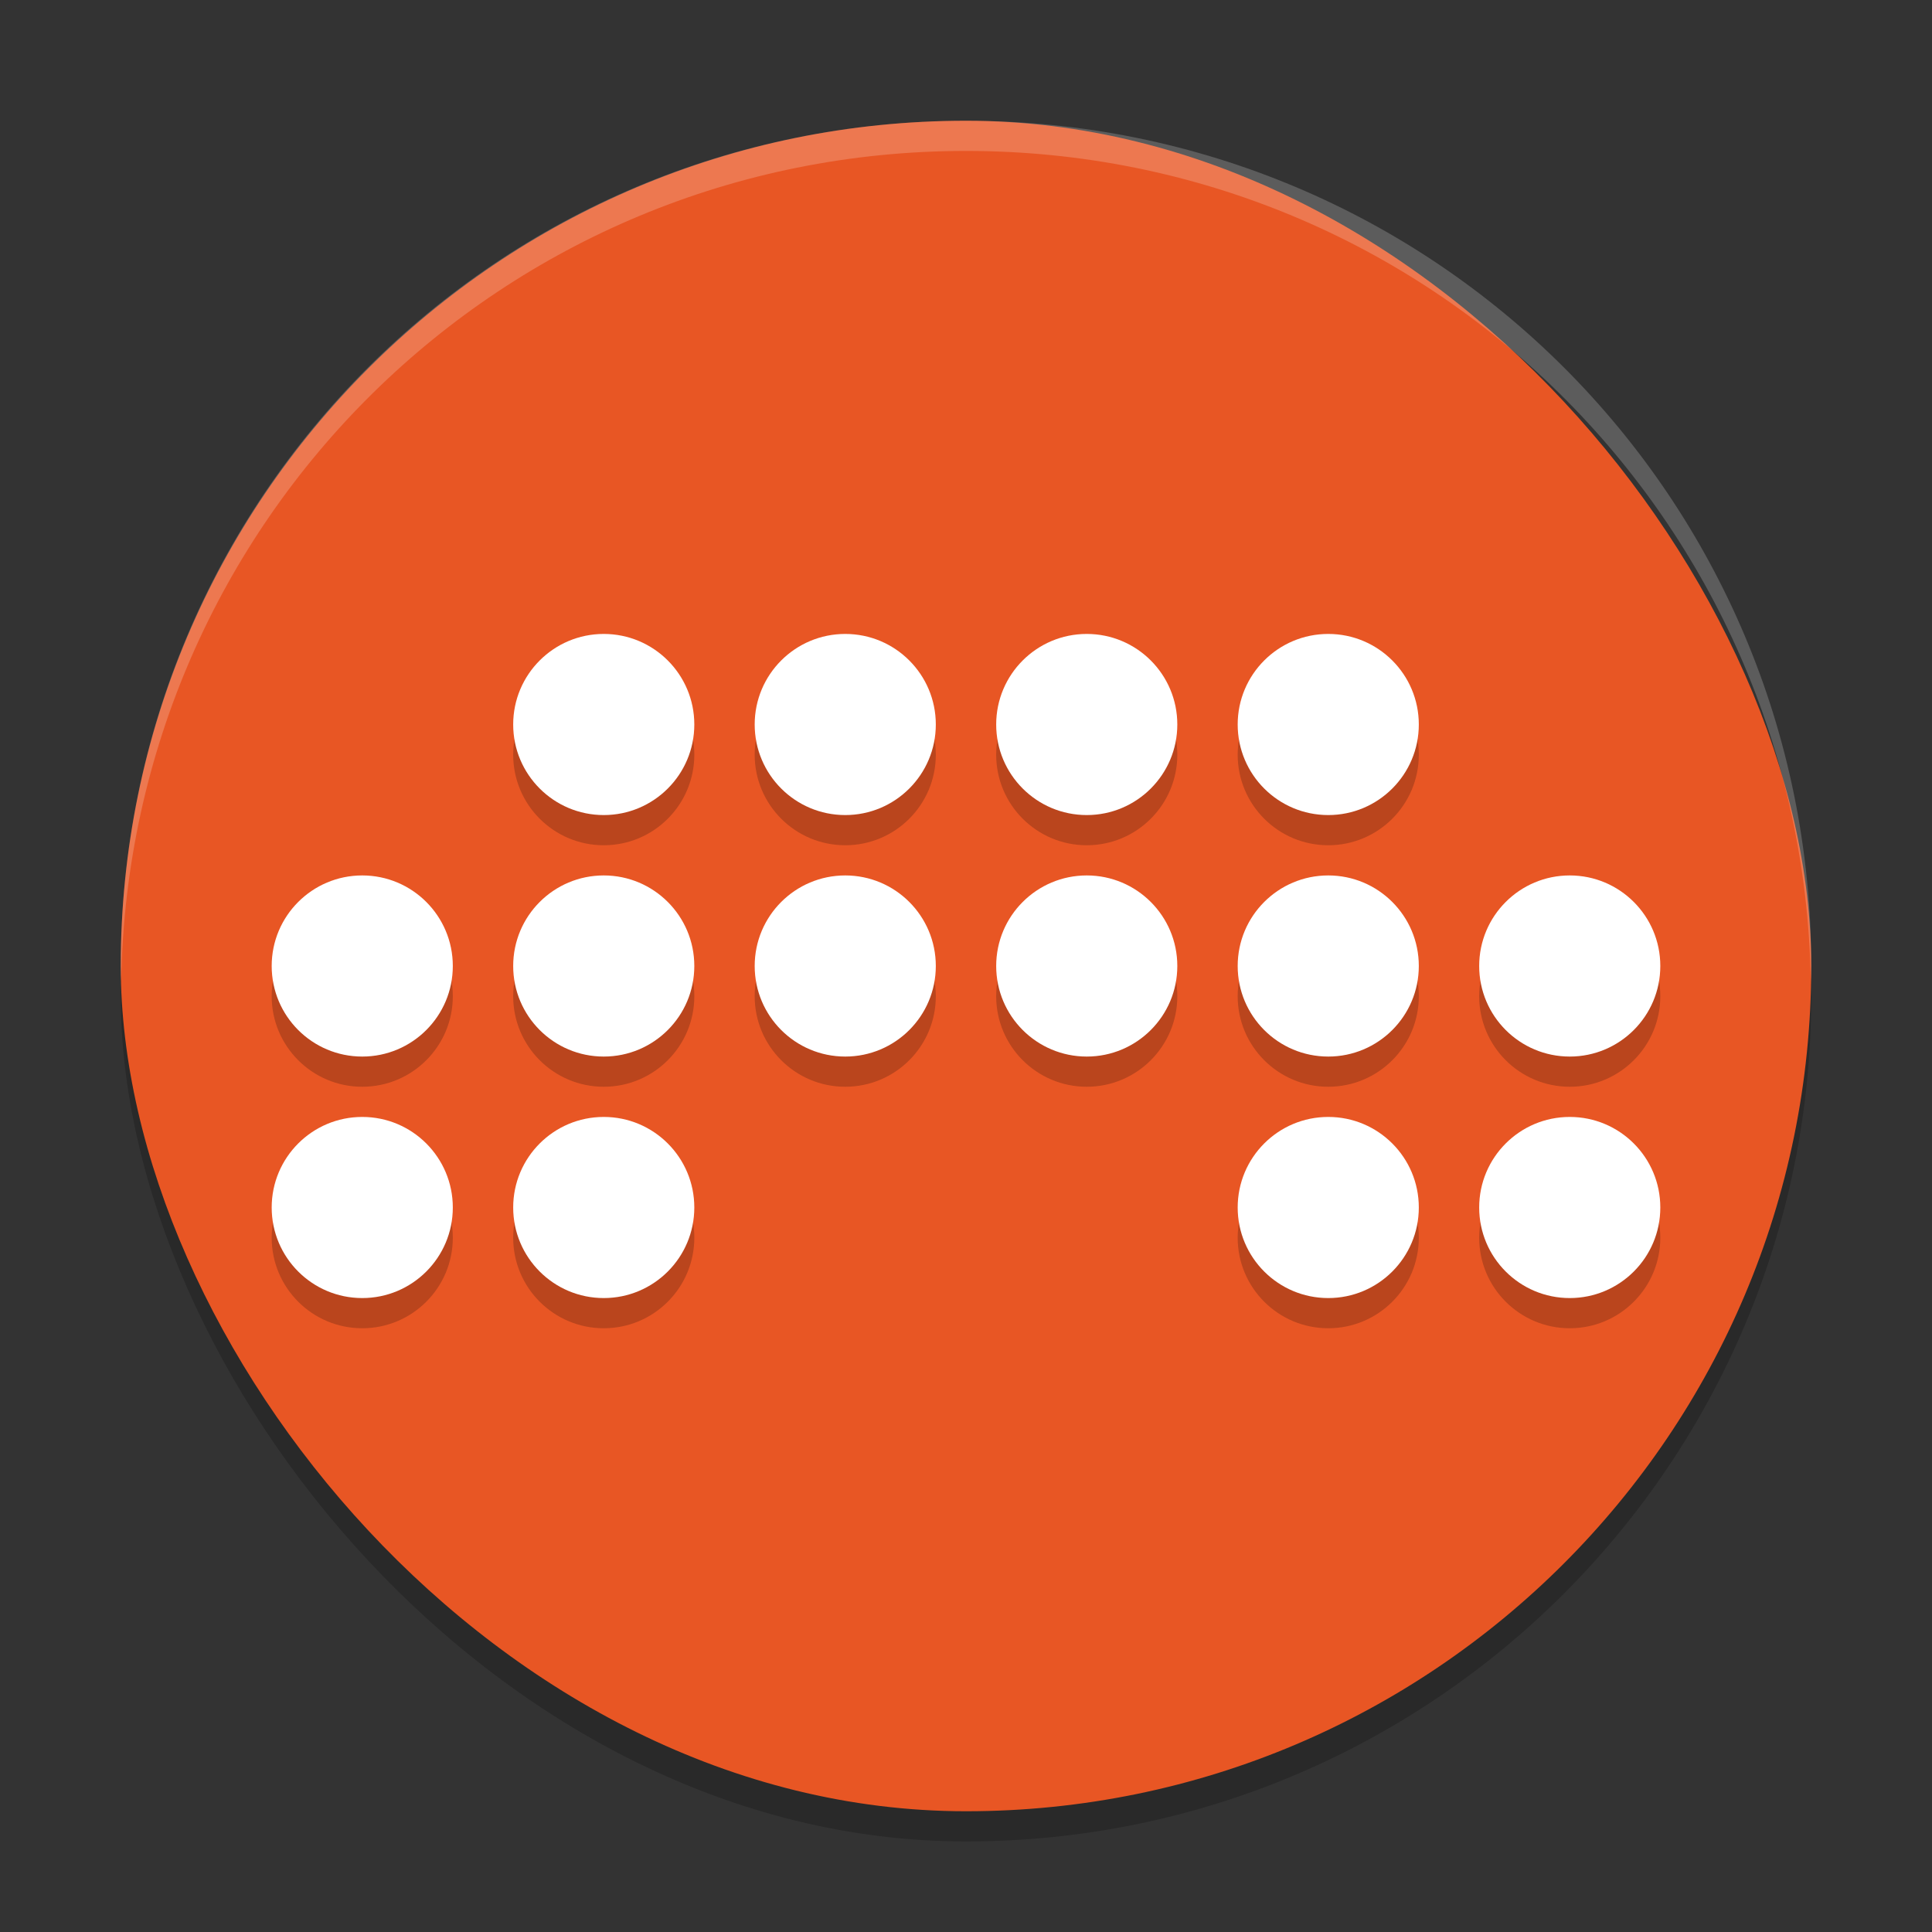 <svg xmlns="http://www.w3.org/2000/svg" width="64" height="64" version="1">
 <rect width="100%" height="100%" fill="#333333" stroke="none"/>
 <rect style="opacity:0.2" width="56" height="56" x="4" y="5" rx="28" ry="28"/>
 <rect style="fill:#e85624" width="56" height="56" x="4" y="4" rx="28" ry="28"/>
 <path style="fill:#ffffff;opacity:0.2" d="M 32 4 C 16.488 4 4 16.488 4 32 C 4 32.168 4.011 32.333 4.014 32.5 C 4.28 17.221 16.656 5 32 5 C 47.344 5 59.72 17.221 59.986 32.5 C 59.989 32.333 60 32.168 60 32 C 60 16.488 47.512 4 32 4 z"/>
 <g style="opacity:0.2">
  <circle cx="20" cy="25" r="3"/>
  <circle cx="28" cy="25" r="3"/>
  <circle cx="36" cy="25" r="3"/>
  <circle cx="44" cy="25" r="3"/>
  <circle cx="12" cy="33" r="3"/>
  <circle cx="20" cy="33" r="3"/>
  <circle cx="28" cy="33" r="3"/>
  <circle cx="36" cy="33" r="3"/>
  <circle cx="44" cy="33" r="3"/>
  <circle cx="52" cy="33" r="3"/>
  <circle cx="12" cy="41" r="3"/>
  <circle cx="20" cy="41" r="3"/>
  <circle cx="44" cy="41" r="3"/>
  <circle cx="52" cy="41" r="3"/>
 </g>
 <g style="fill:#ffffff">
  <circle cx="20" cy="24" r="3"/>
  <circle cx="28" cy="24" r="3"/>
  <circle cx="36" cy="24" r="3"/>
  <circle cx="44" cy="24" r="3"/>
  <circle cx="12" cy="32" r="3"/>
  <circle cx="20" cy="32" r="3"/>
  <circle cx="28" cy="32" r="3"/>
  <circle cx="36" cy="32" r="3"/>
  <circle cx="44" cy="32" r="3"/>
  <circle cx="52" cy="32" r="3"/>
  <circle cx="12" cy="40" r="3"/>
  <circle cx="20" cy="40" r="3"/>
  <circle cx="44" cy="40" r="3"/>
  <circle cx="52" cy="40" r="3"/>
 </g>
</svg>
